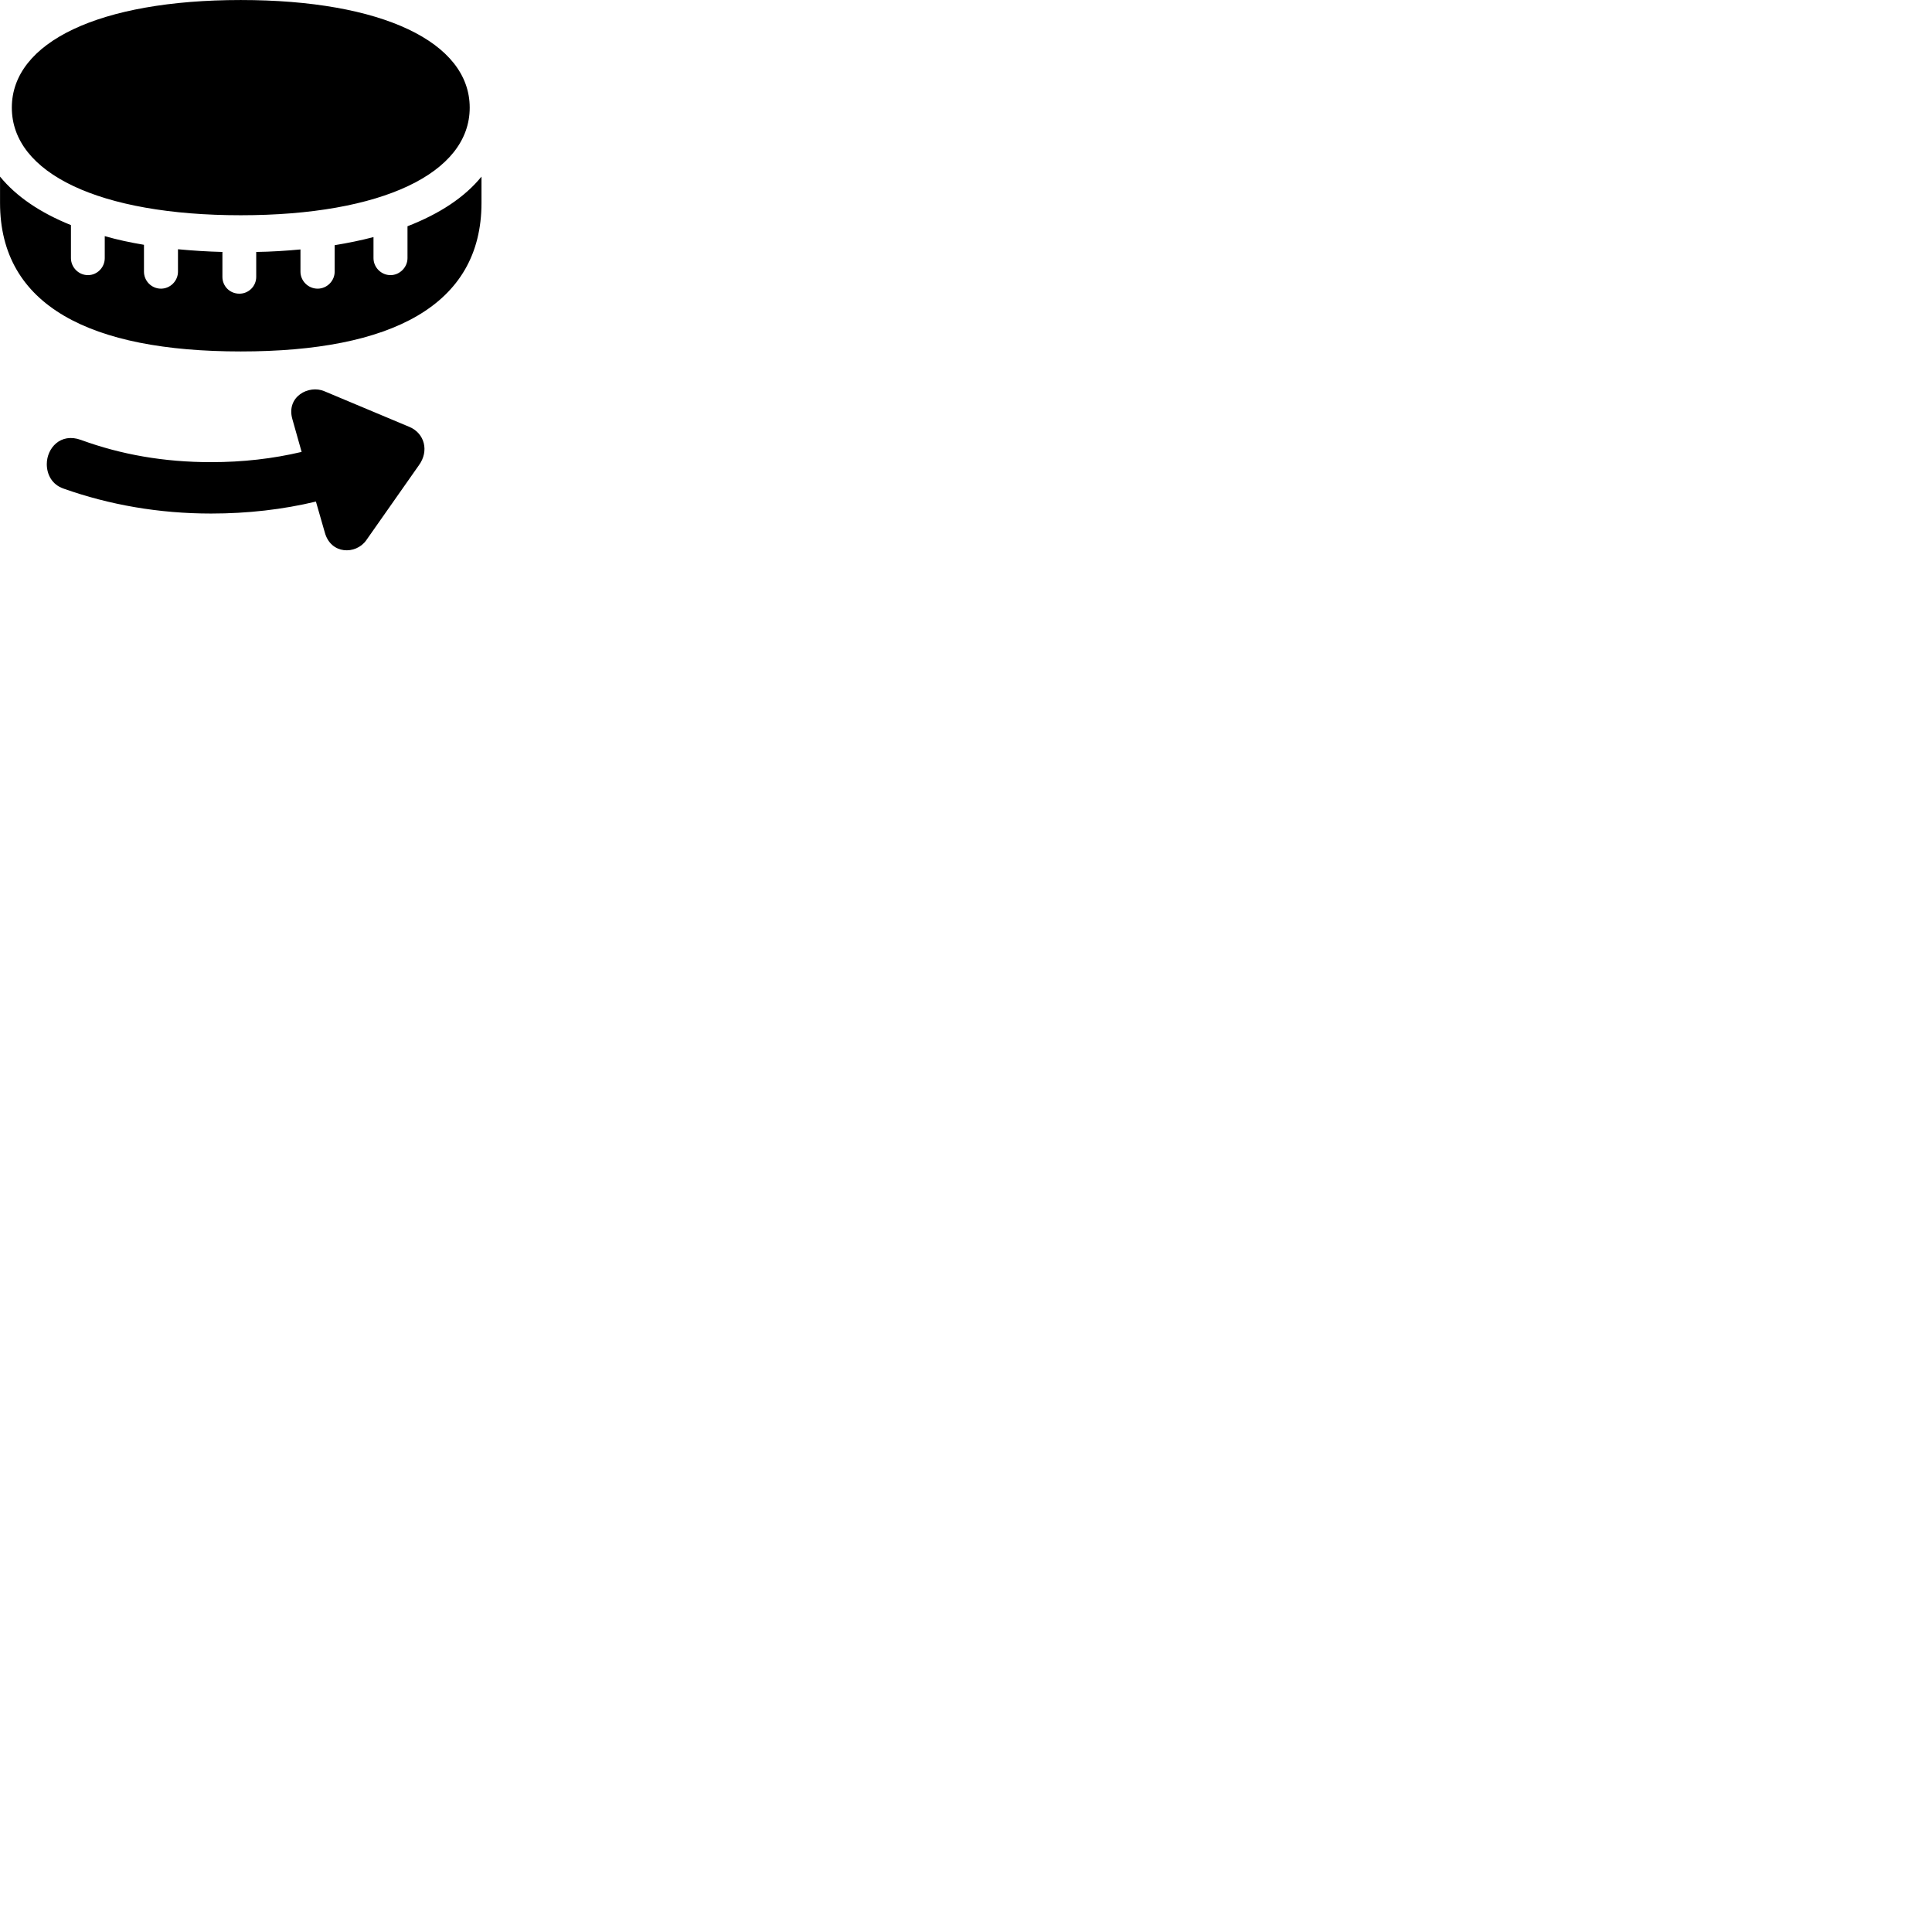 
        <svg xmlns="http://www.w3.org/2000/svg" viewBox="0 0 100 100">
            <path d="M12.462 11.141C19.772 11.141 24.312 8.961 24.312 5.571C24.312 2.181 19.772 0.001 12.462 0.001C5.142 0.001 0.612 2.181 0.612 5.571C0.612 8.961 5.142 11.141 12.462 11.141ZM12.462 18.191C20.242 18.191 24.922 15.821 24.922 10.501V9.141C24.052 10.211 22.762 11.061 21.092 11.711V13.361C21.092 13.831 20.692 14.241 20.212 14.241C19.732 14.241 19.332 13.841 19.332 13.361V12.271C18.692 12.441 17.992 12.581 17.322 12.691V14.061C17.322 14.541 16.922 14.941 16.442 14.941C15.952 14.941 15.552 14.541 15.552 14.061V12.911C14.812 12.981 14.012 13.031 13.262 13.041V14.331C13.262 14.811 12.872 15.201 12.392 15.201C11.892 15.201 11.512 14.811 11.512 14.331V13.041C10.722 13.021 9.962 12.971 9.212 12.901V14.061C9.212 14.541 8.812 14.941 8.332 14.941C7.842 14.941 7.452 14.541 7.452 14.061V12.671C6.742 12.551 6.072 12.411 5.422 12.221V13.361C5.422 13.841 5.032 14.241 4.552 14.241C4.062 14.241 3.672 13.831 3.672 13.361V11.651C2.082 11.011 0.842 10.171 0.002 9.141V10.501C0.002 15.821 4.672 18.191 12.462 18.191ZM2.422 24.021C2.422 24.551 2.682 25.081 3.292 25.291C5.662 26.131 8.222 26.581 10.922 26.581C12.822 26.581 14.642 26.371 16.352 25.961L16.812 27.561C17.122 28.701 18.412 28.721 18.952 27.971L21.682 24.081C22.222 23.341 21.972 22.431 21.202 22.101L16.792 20.251C15.982 19.901 14.802 20.531 15.132 21.691L15.612 23.391C14.132 23.741 12.572 23.921 10.922 23.921C8.492 23.921 6.272 23.531 4.192 22.771C3.132 22.381 2.422 23.201 2.422 24.021Z" />
        </svg>
    